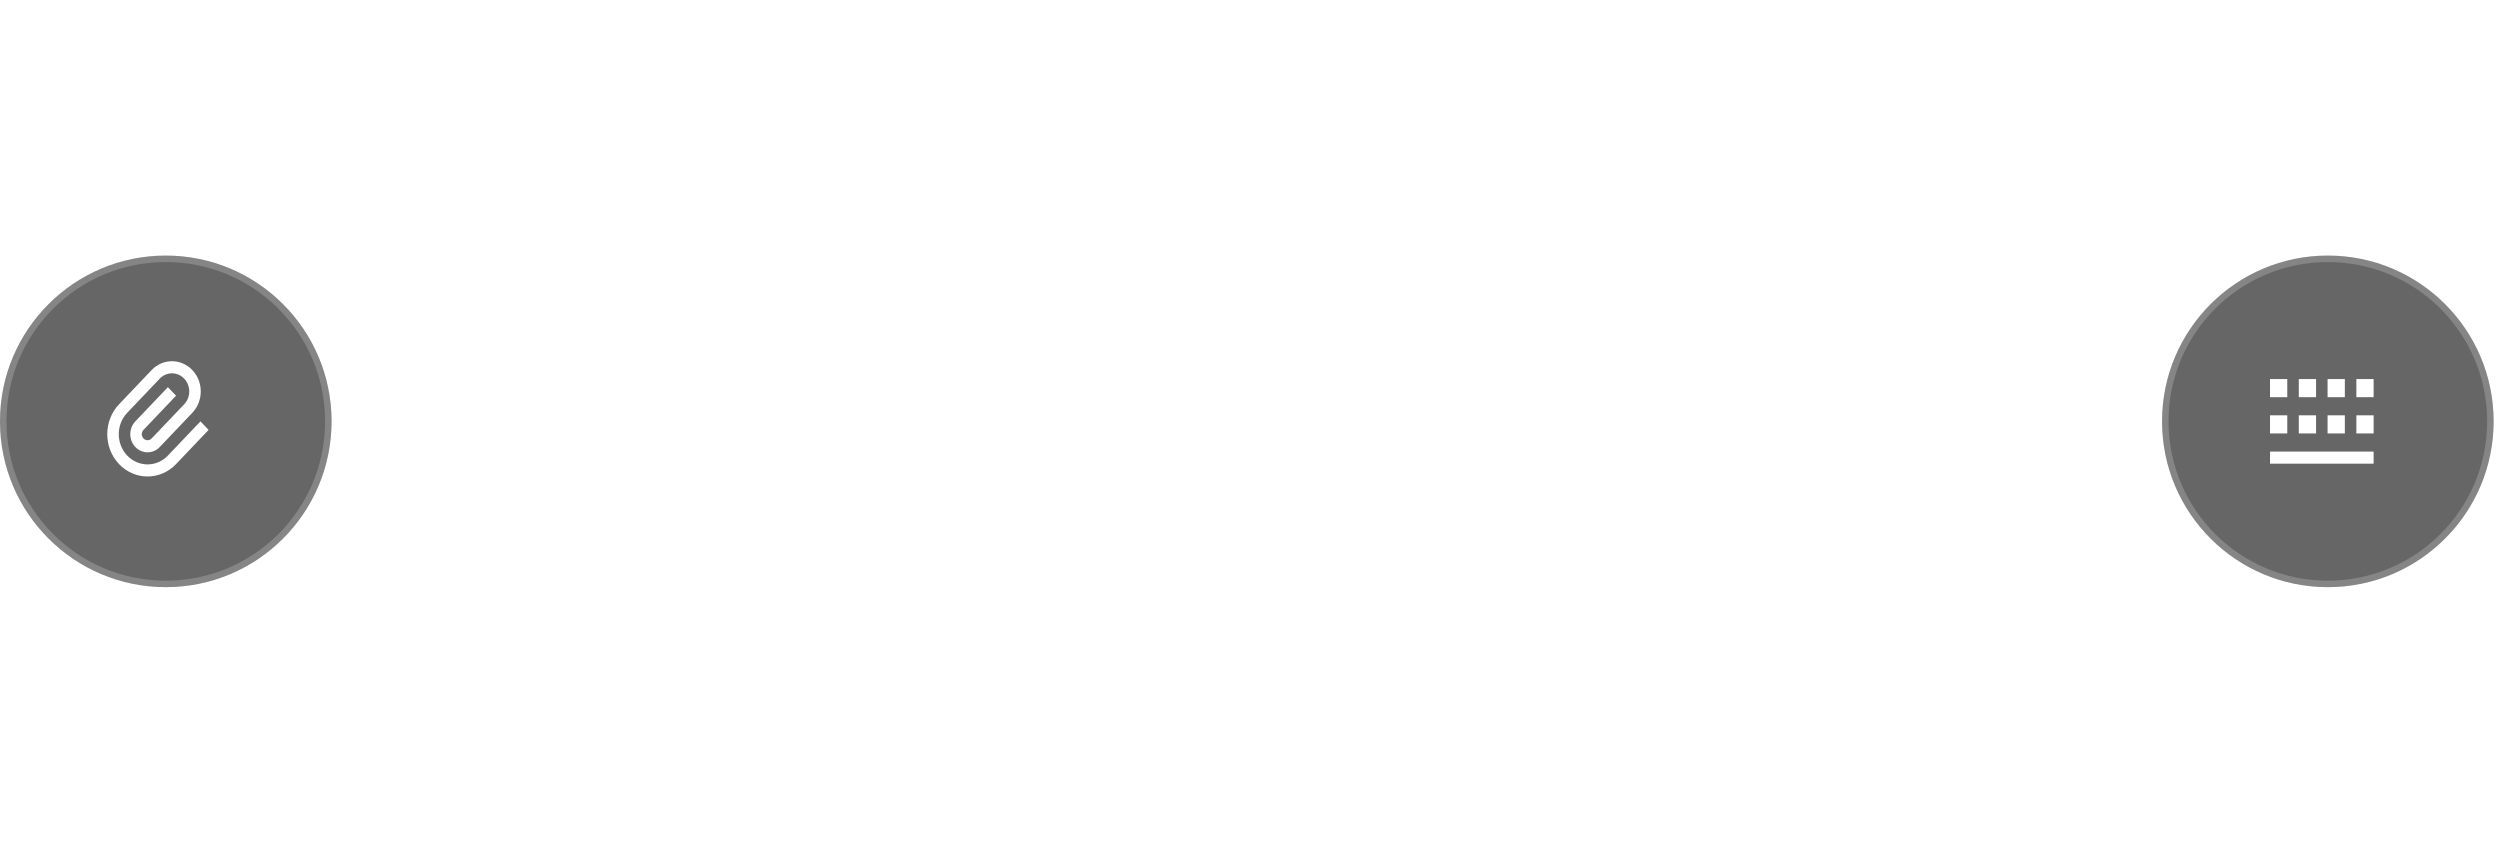 <svg width="322" height="109" viewBox="0 0 322 109" fill="none" xmlns="http://www.w3.org/2000/svg">
<g filter="url(#filter0_b_6105_4628)">
<circle cx="160.144" cy="54.271" r="54.271" fill="white" fill-opacity="0.1"/>
<circle cx="160.144" cy="54.271" r="53.826" stroke="white" stroke-opacity="0.1" stroke-width="0.89"/>
</g>
<g filter="url(#filter1_b_6105_4628)">
<circle cx="160.145" cy="54.271" r="40.036" fill="white" fill-opacity="0.1"/>
<circle cx="160.145" cy="54.271" r="39.591" stroke="white" stroke-opacity="0.1" stroke-width="0.89"/>
</g>
<g filter="url(#filter2_b_6105_4628)">
<circle cx="160.144" cy="54.271" r="25.801" fill="white" fill-opacity="0.1"/>
<circle cx="160.144" cy="54.271" r="25.356" stroke="white" stroke-opacity="0.1" stroke-width="0.89"/>
</g>
<path d="M160.106 43.086C162.931 43.086 165.221 45.362 165.221 48.17L165.221 52.237C165.221 55.045 162.931 57.321 160.106 57.321C157.281 57.321 154.991 55.045 154.991 52.237L154.991 48.17C154.991 45.362 157.281 43.086 160.106 43.086ZM150.955 53.254L153.017 53.254C153.513 56.703 156.498 59.355 160.106 59.355C163.713 59.355 166.698 56.703 167.194 53.254L169.257 53.254C168.785 57.496 165.396 60.864 161.129 61.333L161.129 65.456L159.083 65.456L159.083 61.333C154.815 60.864 151.426 57.496 150.955 53.254Z" fill="white"/>
<g filter="url(#filter3_b_6105_4628)">
<path d="M0 54.271C0 42.478 9.56 32.919 21.353 32.919V32.919C33.145 32.919 42.705 42.478 42.705 54.271V54.271C42.705 66.064 33.145 75.624 21.353 75.624V75.624C9.56 75.624 0 66.064 0 54.271V54.271Z" fill="black" fill-opacity="0.6"/>
<path d="M21.353 75.206C9.79 75.206 0.417 65.833 0.417 54.271C0.417 42.709 9.79 33.336 21.353 33.336C32.915 33.336 42.288 42.709 42.288 54.271C42.288 65.833 32.915 75.206 21.353 75.206Z" stroke="white" stroke-opacity="0.2" stroke-width="0.834"/>
<path d="M22.675 50.968L18.481 55.372C18.191 55.676 18.191 56.169 18.481 56.473C18.77 56.777 19.24 56.777 19.529 56.473L23.724 52.069C24.592 51.157 24.592 49.678 23.724 48.766C22.855 47.854 21.447 47.854 20.578 48.766L16.384 53.17C14.936 54.69 14.936 57.155 16.384 58.675C17.832 60.195 20.179 60.195 21.626 58.675L25.82 54.271L26.869 55.372L22.675 59.776C20.648 61.904 17.362 61.904 15.335 59.776C13.309 57.648 13.309 54.197 15.335 52.069L19.529 47.665C20.977 46.145 23.324 46.145 24.772 47.665C26.22 49.185 26.22 51.65 24.772 53.17L20.578 57.574C19.709 58.486 18.301 58.486 17.432 57.574C16.564 56.662 16.564 55.183 17.432 54.271L21.626 49.867L22.675 50.968Z" fill="white"/>
</g>
<g filter="url(#filter4_b_6105_4628)">
<path d="M278.473 54.271C278.473 42.478 288.033 32.919 299.825 32.919V32.919C311.618 32.919 321.178 42.478 321.178 54.271V54.271C321.178 66.064 311.618 75.624 299.825 75.624V75.624C288.033 75.624 278.473 66.064 278.473 54.271V54.271Z" fill="black" fill-opacity="0.6"/>
<path d="M299.825 75.207C288.263 75.207 278.89 65.834 278.89 54.271C278.89 42.709 288.263 33.336 299.825 33.336C311.388 33.336 320.761 42.709 320.761 54.271C320.761 65.834 311.388 75.207 299.825 75.207Z" stroke="white" stroke-opacity="0.2" stroke-width="0.834"/>
<path d="M292.378 58.164H305.723V59.721H292.378V58.164ZM292.378 53.493H294.602V55.828H292.378V53.493ZM296.085 53.493H298.309V55.828H296.085V53.493ZM292.378 48.822H294.602V51.157H292.378V48.822ZM299.792 48.822H302.016V51.157H299.792V48.822ZM303.499 48.822H305.723V51.157H303.499V48.822ZM299.792 53.493H302.016V55.828H299.792V53.493ZM303.499 53.493H305.723V55.828H303.499V53.493ZM296.085 48.822H298.309V51.157H296.085V48.822Z" fill="white"/>
</g>
<defs>
<filter id="filter0_b_6105_4628" x="91.733" y="-14.141" width="136.824" height="136.824" filterUnits="userSpaceOnUse" color-interpolation-filters="sRGB">
<feFlood flood-opacity="0" result="BackgroundImageFix"/>
<feGaussianBlur in="BackgroundImageFix" stdDeviation="7.07"/>
<feComposite in2="SourceAlpha" operator="in" result="effect1_backgroundBlur_6105_4628"/>
<feBlend mode="normal" in="SourceGraphic" in2="effect1_backgroundBlur_6105_4628" result="shape"/>
</filter>
<filter id="filter1_b_6105_4628" x="105.636" y="-0.237" width="109.017" height="109.017" filterUnits="userSpaceOnUse" color-interpolation-filters="sRGB">
<feFlood flood-opacity="0" result="BackgroundImageFix"/>
<feGaussianBlur in="BackgroundImageFix" stdDeviation="7.236"/>
<feComposite in2="SourceAlpha" operator="in" result="effect1_backgroundBlur_6105_4628"/>
<feBlend mode="normal" in="SourceGraphic" in2="effect1_backgroundBlur_6105_4628" result="shape"/>
</filter>
<filter id="filter2_b_6105_4628" x="119.871" y="13.998" width="80.547" height="80.547" filterUnits="userSpaceOnUse" color-interpolation-filters="sRGB">
<feFlood flood-opacity="0" result="BackgroundImageFix"/>
<feGaussianBlur in="BackgroundImageFix" stdDeviation="7.236"/>
<feComposite in2="SourceAlpha" operator="in" result="effect1_backgroundBlur_6105_4628"/>
<feBlend mode="normal" in="SourceGraphic" in2="effect1_backgroundBlur_6105_4628" result="shape"/>
</filter>
<filter id="filter3_b_6105_4628" x="-16.687" y="16.232" width="76.079" height="76.079" filterUnits="userSpaceOnUse" color-interpolation-filters="sRGB">
<feFlood flood-opacity="0" result="BackgroundImageFix"/>
<feGaussianBlur in="BackgroundImageFix" stdDeviation="8.343"/>
<feComposite in2="SourceAlpha" operator="in" result="effect1_backgroundBlur_6105_4628"/>
<feBlend mode="normal" in="SourceGraphic" in2="effect1_backgroundBlur_6105_4628" result="shape"/>
</filter>
<filter id="filter4_b_6105_4628" x="261.786" y="16.232" width="76.079" height="76.079" filterUnits="userSpaceOnUse" color-interpolation-filters="sRGB">
<feFlood flood-opacity="0" result="BackgroundImageFix"/>
<feGaussianBlur in="BackgroundImageFix" stdDeviation="8.343"/>
<feComposite in2="SourceAlpha" operator="in" result="effect1_backgroundBlur_6105_4628"/>
<feBlend mode="normal" in="SourceGraphic" in2="effect1_backgroundBlur_6105_4628" result="shape"/>
</filter>
</defs>
</svg>

